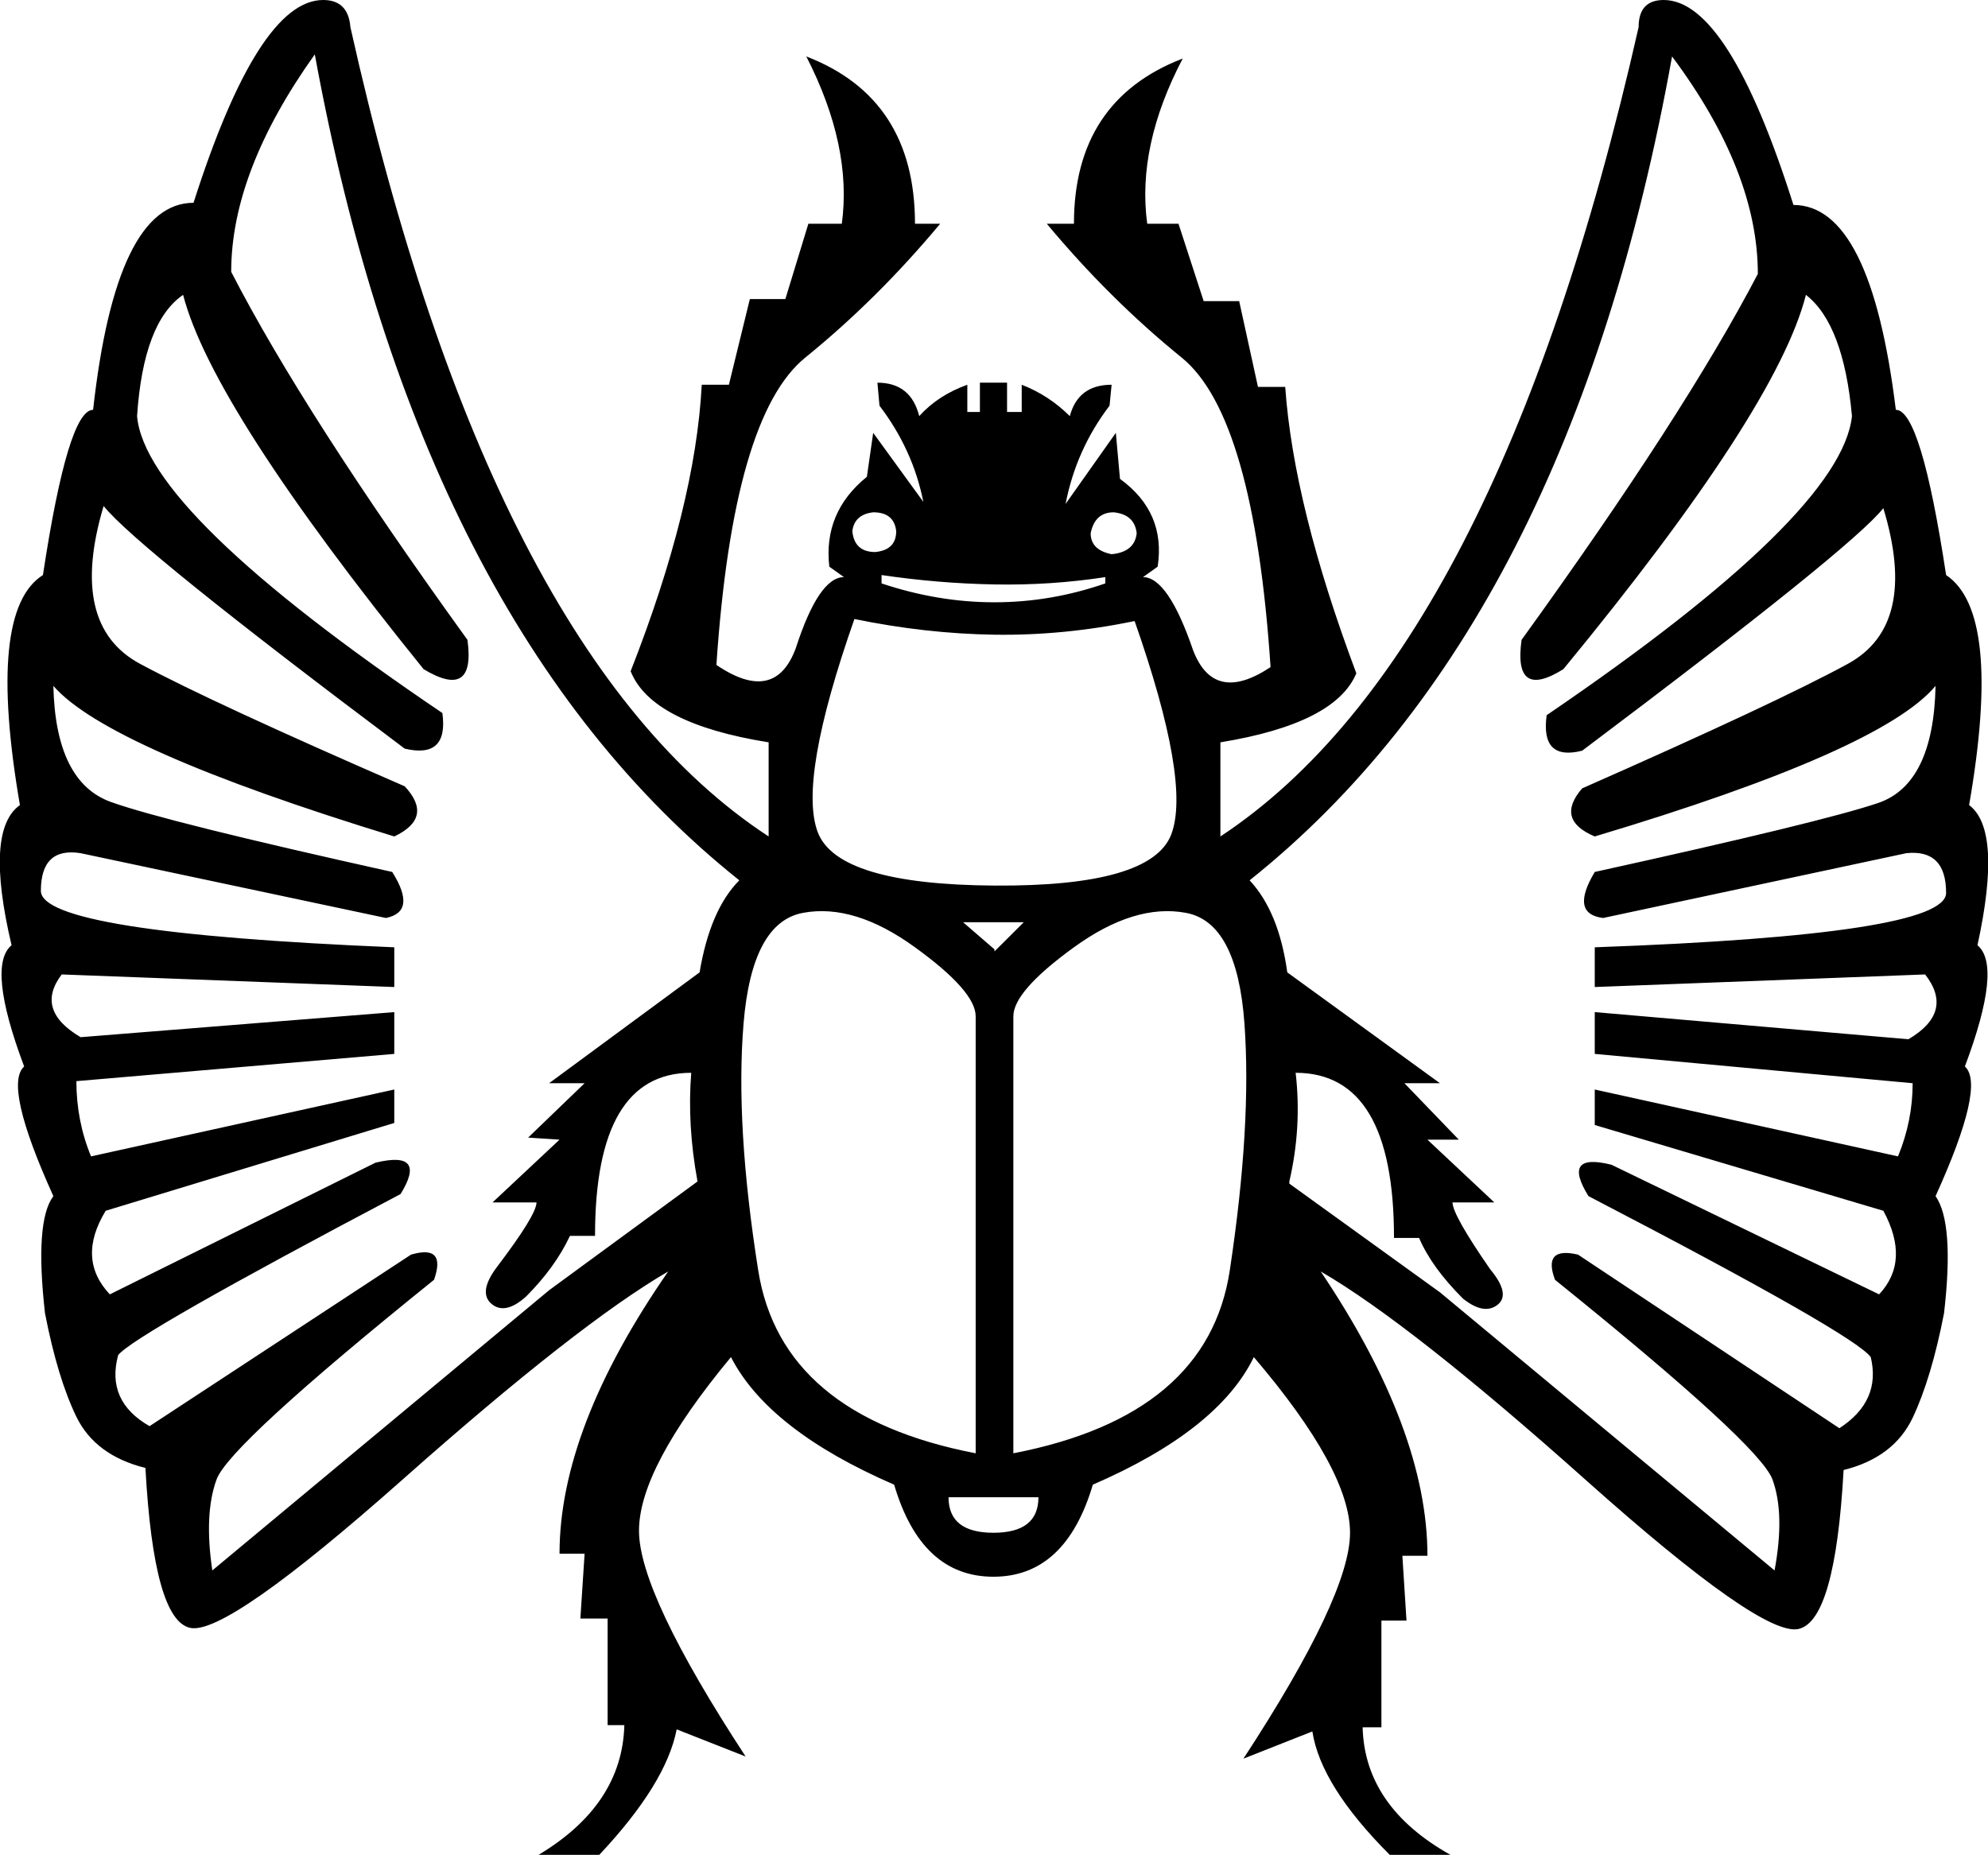 <?xml version='1.0' encoding ='UTF-8' standalone='yes'?>
<svg width='19.261' height='17.973' xmlns='http://www.w3.org/2000/svg' xmlns:xlink='http://www.w3.org/1999/xlink' xmlns:inkscape='http://www.inkscape.org/namespaces/inkscape'>
<path style='fill:#000000; stroke:none' d=' M 9.453 14.082  L 9.453 9.848  Q 9.453 9.604 8.865 9.179  Q 8.278 8.753 7.781 8.845  Q 7.285 8.936 7.204 9.918  Q 7.123 10.901 7.346 12.309  Q 7.569 13.718 9.453 14.082  Z  M 8.258 5.147  Q 8.278 5.349 8.48 5.349  Q 8.683 5.329 8.683 5.147  Q 8.663 4.964 8.46 4.964  Q 8.278 4.985 8.258 5.147  Z  M 6.697 10.395  Q 5.765 10.395 5.765 11.975  L 5.522 11.975  Q 5.38 12.279 5.097 12.563  Q 4.894 12.745 4.762 12.634  Q 4.631 12.522 4.813 12.279  Q 5.198 11.772 5.198 11.651  L 4.772 11.651  L 5.421 11.043  L 5.117 11.023  L 5.664 10.496  L 5.32 10.496  L 6.778 9.422  Q 6.88 8.814 7.163 8.53  Q 4.063 6.058 3.05 0.527  Q 2.24 1.662 2.24 2.634  Q 2.949 4.012 4.529 6.2  Q 4.61 6.788 4.104 6.484  Q 2.057 3.951 1.774 2.857  Q 1.389 3.12 1.328 4.032  Q 1.409 4.964 4.286 6.909  Q 4.347 7.355 3.921 7.254  Q 1.328 5.309 1.004 4.903  Q 0.659 6.058 1.358 6.433  Q 2.057 6.808 3.921 7.619  Q 4.205 7.923 3.82 8.105  Q 1.044 7.254 0.517 6.646  Q 0.538 7.578 1.075 7.771  Q 1.611 7.963 3.8 8.449  Q 4.043 8.834 3.739 8.895  L 0.781 8.267  Q 0.396 8.206 0.396 8.632  Q 0.396 9.037 3.82 9.179  L 3.82 9.564  L 0.598 9.442  Q 0.335 9.787 0.781 10.05  L 3.82 9.807  L 3.82 10.212  L 0.74 10.476  Q 0.74 10.861 0.882 11.205  L 3.82 10.557  L 3.82 10.881  L 1.024 11.732  Q 0.74 12.198 1.064 12.542  L 3.638 11.266  Q 4.144 11.144 3.881 11.57  Q 1.308 12.927 1.145 13.13  Q 1.024 13.576 1.449 13.819  L 3.982 12.157  Q 4.327 12.056 4.205 12.401  Q 2.219 14.001 2.098 14.336  Q 1.976 14.67 2.057 15.217  L 5.32 12.502  L 6.758 11.448  L 6.758 11.448  Q 6.657 10.901 6.697 10.395  Z  M 12.553 10.395  Q 12.614 10.921 12.492 11.448  L 12.492 11.469  L 13.951 12.522  L 17.193 15.217  Q 17.295 14.67 17.173 14.336  Q 17.051 14.001 15.066 12.401  Q 14.944 12.076 15.289 12.157  L 17.821 13.839  Q 18.227 13.576 18.125 13.15  Q 17.963 12.927 15.39 11.59  Q 15.127 11.165 15.613 11.286  L 18.206 12.542  Q 18.51 12.218 18.247 11.732  L 15.451 10.901  L 15.451 10.557  L 18.389 11.205  Q 18.531 10.861 18.531 10.496  L 15.451 10.212  L 15.451 9.807  L 18.49 10.07  Q 18.936 9.807 18.652 9.442  L 15.451 9.564  L 15.451 9.179  Q 18.855 9.057 18.855 8.652  Q 18.855 8.227 18.47 8.267  L 15.532 8.895  Q 15.208 8.855 15.451 8.449  Q 17.659 7.963 18.196 7.781  Q 18.733 7.598 18.753 6.646  Q 18.227 7.274 15.451 8.105  Q 15.066 7.943 15.329 7.639  Q 17.214 6.808 17.902 6.433  Q 18.591 6.058 18.247 4.924  Q 17.943 5.309 15.329 7.274  Q 14.924 7.376 14.985 6.93  Q 17.842 4.985 17.943 4.032  Q 17.862 3.141 17.497 2.857  Q 17.214 3.971 15.147 6.484  Q 14.66 6.788 14.742 6.2  Q 16.322 4.012 17.031 2.654  Q 17.031 1.662 16.2 0.547  Q 15.208 6.058 12.107 8.53  Q 12.391 8.834 12.472 9.422  L 13.951 10.496  L 13.607 10.496  L 14.134 11.043  L 13.83 11.043  L 14.478 11.651  L 14.073 11.651  Q 14.073 11.772 14.438 12.299  Q 14.64 12.542 14.508 12.644  Q 14.377 12.745 14.174 12.583  Q 13.87 12.279 13.749 11.995  L 13.506 11.995  Q 13.506 10.395 12.553 10.395  Z  M 11.013 5.167  Q 10.993 4.985 10.79 4.964  Q 10.608 4.964 10.567 5.167  Q 10.567 5.329 10.77 5.37  Q 10.993 5.349 11.013 5.167  Z  M 10.709 5.653  L 10.709 5.592  Q 10.182 5.673 9.635 5.663  Q 9.088 5.653 8.541 5.572  L 8.541 5.653  Q 9.088 5.836 9.635 5.836  Q 10.182 5.836 10.709 5.653  Z  M 10.061 14.508  L 9.19 14.508  Q 9.19 14.852 9.625 14.852  Q 10.061 14.852 10.061 14.508  Z  M 9.818 14.082  Q 11.702 13.718 11.915 12.309  Q 12.128 10.901 12.057 9.918  Q 11.986 8.936 11.489 8.845  Q 10.993 8.753 10.405 9.179  Q 9.818 9.604 9.818 9.848  L 9.818 14.082  Z  M 8.278 5.998  Q 7.731 7.558 7.923 8.064  Q 8.116 8.571 9.635 8.581  Q 11.155 8.591 11.348 8.085  Q 11.54 7.578 10.993 6.018  Q 10.304 6.16 9.635 6.15  Q 8.967 6.14 8.278 5.998  Z  M 9.635 9.219  L 9.919 8.936  L 9.331 8.936  L 9.635 9.199  L 9.635 9.219  Z  M 12.148 13.15  Q 11.803 13.859 10.588 14.386  Q 10.324 15.278 9.625 15.278  Q 8.926 15.278 8.663 14.386  Q 7.447 13.859 7.082 13.15  Q 6.191 14.224 6.191 14.832  Q 6.191 15.44 7.224 17.02  L 6.556 16.757  Q 6.454 17.284 5.806 17.973  L 5.218 17.973  Q 6.029 17.486 6.049 16.716  L 5.887 16.716  L 5.887 15.683  L 5.623 15.683  L 5.664 15.055  L 5.421 15.055  Q 5.421 13.839 6.474 12.32  Q 5.603 12.826 3.901 14.336  Q 2.199 15.845 1.845 15.774  Q 1.49 15.703 1.409 14.224  Q 0.923 14.103 0.74 13.728  Q 0.558 13.353 0.436 12.725  Q 0.335 11.833 0.517 11.59  Q 0.031 10.516 0.234 10.334  Q -0.131 9.361 0.112 9.159  Q -0.151 8.044 0.193 7.801  Q -0.131 5.917 0.416 5.572  Q 0.659 3.971 0.902 3.971  Q 1.125 1.965 1.875 1.965  Q 2.503 0 3.131 0  Q 3.374 0 3.395 0.263  Q 4.752 6.342 7.447 8.105  L 7.447 7.193  Q 6.312 7.011 6.11 6.504  Q 6.738 4.903 6.799 3.728  L 7.062 3.728  L 7.265 2.898  L 7.609 2.898  L 7.832 2.168  L 8.156 2.168  Q 8.258 1.418 7.812 0.547  Q 8.865 0.952 8.865 2.168  L 9.109 2.168  Q 8.501 2.898 7.802 3.465  Q 7.103 4.032 6.941 6.443  Q 7.508 6.828 7.71 6.281  Q 7.933 5.592 8.177 5.592  L 8.035 5.491  Q 7.974 4.964 8.399 4.62  L 8.46 4.194  L 8.946 4.863  Q 8.845 4.356 8.521 3.931  L 8.501 3.708  Q 8.825 3.708 8.906 4.032  Q 9.088 3.83 9.372 3.728  L 9.372 3.992  L 9.494 3.992  L 9.494 3.708  L 9.757 3.708  L 9.757 3.992  L 9.899 3.992  L 9.899 3.728  Q 10.162 3.83 10.365 4.032  Q 10.446 3.728 10.77 3.728  L 10.75 3.931  Q 10.426 4.356 10.324 4.883  L 10.811 4.194  L 10.851 4.64  Q 11.297 4.964 11.216 5.491  L 11.074 5.592  Q 11.317 5.592 11.56 6.302  Q 11.763 6.828 12.31 6.464  Q 12.148 4.032 11.449 3.465  Q 10.75 2.898 10.142 2.168  L 10.405 2.168  Q 10.405 0.973 11.459 0.567  Q 11.013 1.418 11.115 2.168  L 11.418 2.168  L 11.662 2.918  L 12.006 2.918  L 12.188 3.749  L 12.452 3.749  Q 12.533 4.903 13.141 6.524  Q 12.938 7.011 11.824 7.193  L 11.824 8.105  Q 14.498 6.342 15.876 0.263  Q 15.876 0 16.119 0  Q 16.747 0 17.376 1.986  Q 18.125 1.986 18.368 3.971  Q 18.612 3.971 18.855 5.572  Q 19.402 5.937 19.078 7.801  Q 19.402 8.044 19.159 9.159  Q 19.402 9.361 19.037 10.334  Q 19.24 10.516 18.753 11.59  Q 18.936 11.853 18.835 12.725  Q 18.713 13.353 18.531 13.738  Q 18.348 14.123 17.862 14.244  Q 17.781 15.703 17.426 15.784  Q 17.072 15.865 15.37 14.346  Q 13.668 12.826 12.796 12.32  Q 13.83 13.859 13.83 15.075  L 13.587 15.075  L 13.627 15.703  L 13.384 15.703  L 13.384 16.737  L 13.202 16.737  Q 13.222 17.507 14.053 17.973  L 13.465 17.973  Q 12.796 17.304 12.715 16.777  L 12.047 17.041  Q 13.08 15.46 13.08 14.852  Q 13.08 14.244 12.148 13.15  Z '/></svg>
